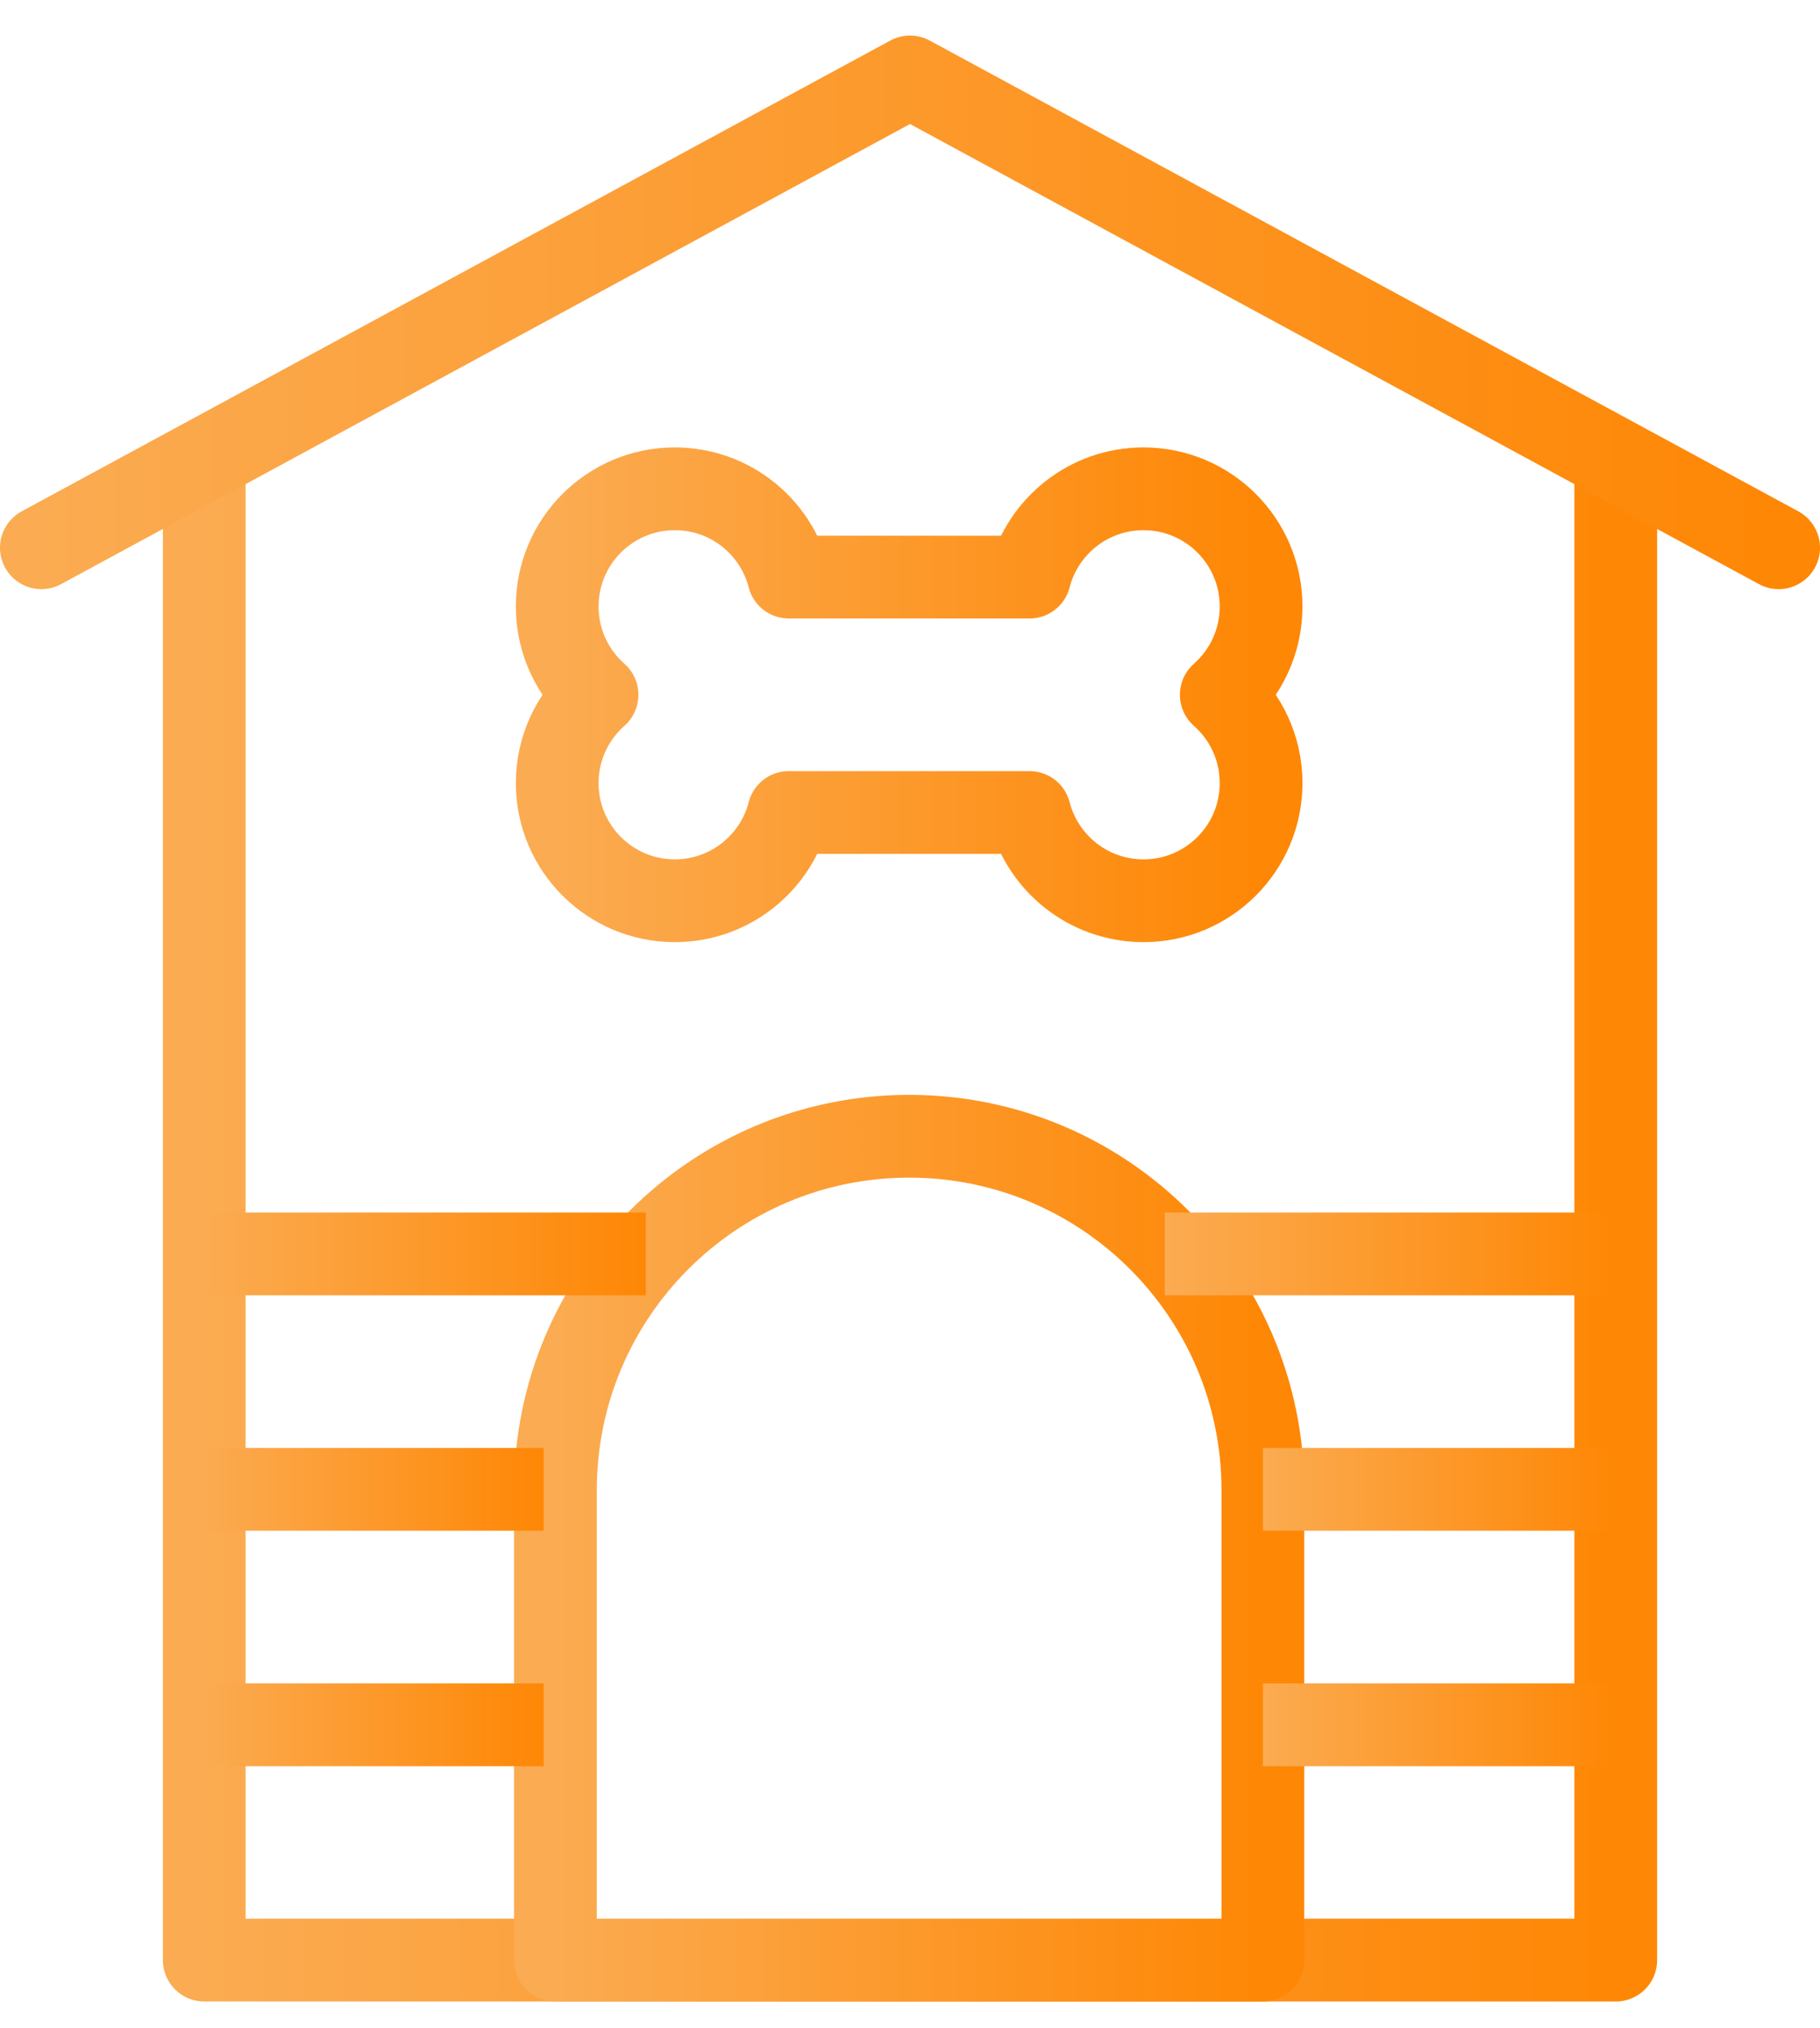 <svg width="44" height="49" viewBox="0 0 44 49" fill="none" xmlns="http://www.w3.org/2000/svg">
<path d="M39.062 11.1V47.358H4.938V11.1" stroke="url(#paint0_linear_693_1744)" stroke-width="2" stroke-miterlimit="10" stroke-linejoin="round"/>
<path d="M1 13.234L22 1.859L43 13.234" stroke="url(#paint1_linear_693_1744)" stroke-width="2" stroke-miterlimit="10" stroke-linecap="round" stroke-linejoin="round"/>
<path d="M21.98 27.453C17.256 27.453 13.428 31.282 13.428 36.005V47.359H30.531V36.005C30.531 31.282 26.703 27.453 21.98 27.453Z" stroke="url(#paint2_linear_693_1744)" stroke-width="2" stroke-miterlimit="10" stroke-linecap="round" stroke-linejoin="round"/>
<path d="M4.938 41.673H13.143" stroke="url(#paint3_linear_693_1744)" stroke-width="2" stroke-miterlimit="10" stroke-linejoin="round"/>
<path d="M4.938 35.984H13.143" stroke="url(#paint4_linear_693_1744)" stroke-width="2" stroke-miterlimit="10" stroke-linejoin="round"/>
<path d="M4.938 30.296H15.612" stroke="url(#paint5_linear_693_1744)" stroke-width="2" stroke-miterlimit="10" stroke-linejoin="round"/>
<path d="M39.062 41.673H30.531" stroke="url(#paint6_linear_693_1744)" stroke-width="2" stroke-miterlimit="10" stroke-linejoin="round"/>
<path d="M39.062 35.984H30.531" stroke="url(#paint7_linear_693_1744)" stroke-width="2" stroke-miterlimit="10" stroke-linejoin="round"/>
<path d="M39.062 30.296H28.158" stroke="url(#paint8_linear_693_1744)" stroke-width="2" stroke-miterlimit="10" stroke-linejoin="round"/>
<path d="M29.525 16.787C30.115 16.266 30.488 15.504 30.488 14.654C30.488 13.083 29.215 11.81 27.645 11.81C26.32 11.81 25.206 12.716 24.89 13.943H19.069C18.753 12.716 17.64 11.81 16.314 11.81C14.744 11.81 13.471 13.083 13.471 14.654C13.471 15.504 13.844 16.266 14.434 16.787C13.844 17.308 13.471 18.07 13.471 18.92C13.471 20.49 14.744 21.763 16.314 21.763C17.64 21.763 18.753 20.857 19.069 19.631H24.89C25.206 20.857 26.32 21.763 27.645 21.763C29.215 21.763 30.488 20.49 30.488 18.92C30.488 18.07 30.115 17.308 29.525 16.787Z" stroke="url(#paint9_linear_693_1744)" stroke-width="2" stroke-miterlimit="10" stroke-linecap="round" stroke-linejoin="round"/>
<defs>
<linearGradient id="paint0_linear_693_1744" x1="4.938" y1="29.229" x2="39.062" y2="29.229" gradientUnits="userSpaceOnUse">
<stop stop-color="#FBAB51"/>
<stop offset="1" stop-color="#FE8705"/>
</linearGradient>
<linearGradient id="paint1_linear_693_1744" x1="1" y1="7.547" x2="43" y2="7.547" gradientUnits="userSpaceOnUse">
<stop stop-color="#FBAB51"/>
<stop offset="1" stop-color="#FE8705"/>
</linearGradient>
<linearGradient id="paint2_linear_693_1744" x1="13.428" y1="37.406" x2="30.531" y2="37.406" gradientUnits="userSpaceOnUse">
<stop stop-color="#FBAB51"/>
<stop offset="1" stop-color="#FE8705"/>
</linearGradient>
<linearGradient id="paint3_linear_693_1744" x1="4.938" y1="42.173" x2="13.143" y2="42.173" gradientUnits="userSpaceOnUse">
<stop stop-color="#FBAB51"/>
<stop offset="1" stop-color="#FE8705"/>
</linearGradient>
<linearGradient id="paint4_linear_693_1744" x1="4.938" y1="36.484" x2="13.143" y2="36.484" gradientUnits="userSpaceOnUse">
<stop stop-color="#FBAB51"/>
<stop offset="1" stop-color="#FE8705"/>
</linearGradient>
<linearGradient id="paint5_linear_693_1744" x1="4.938" y1="30.796" x2="15.612" y2="30.796" gradientUnits="userSpaceOnUse">
<stop stop-color="#FBAB51"/>
<stop offset="1" stop-color="#FE8705"/>
</linearGradient>
<linearGradient id="paint6_linear_693_1744" x1="30.531" y1="42.173" x2="39.062" y2="42.173" gradientUnits="userSpaceOnUse">
<stop stop-color="#FBAB51"/>
<stop offset="1" stop-color="#FE8705"/>
</linearGradient>
<linearGradient id="paint7_linear_693_1744" x1="30.531" y1="36.484" x2="39.062" y2="36.484" gradientUnits="userSpaceOnUse">
<stop stop-color="#FBAB51"/>
<stop offset="1" stop-color="#FE8705"/>
</linearGradient>
<linearGradient id="paint8_linear_693_1744" x1="28.158" y1="30.796" x2="39.062" y2="30.796" gradientUnits="userSpaceOnUse">
<stop stop-color="#FBAB51"/>
<stop offset="1" stop-color="#FE8705"/>
</linearGradient>
<linearGradient id="paint9_linear_693_1744" x1="13.471" y1="16.787" x2="30.488" y2="16.787" gradientUnits="userSpaceOnUse">
<stop stop-color="#FBAB51"/>
<stop offset="1" stop-color="#FE8705"/>
</linearGradient>
</defs>
</svg>
